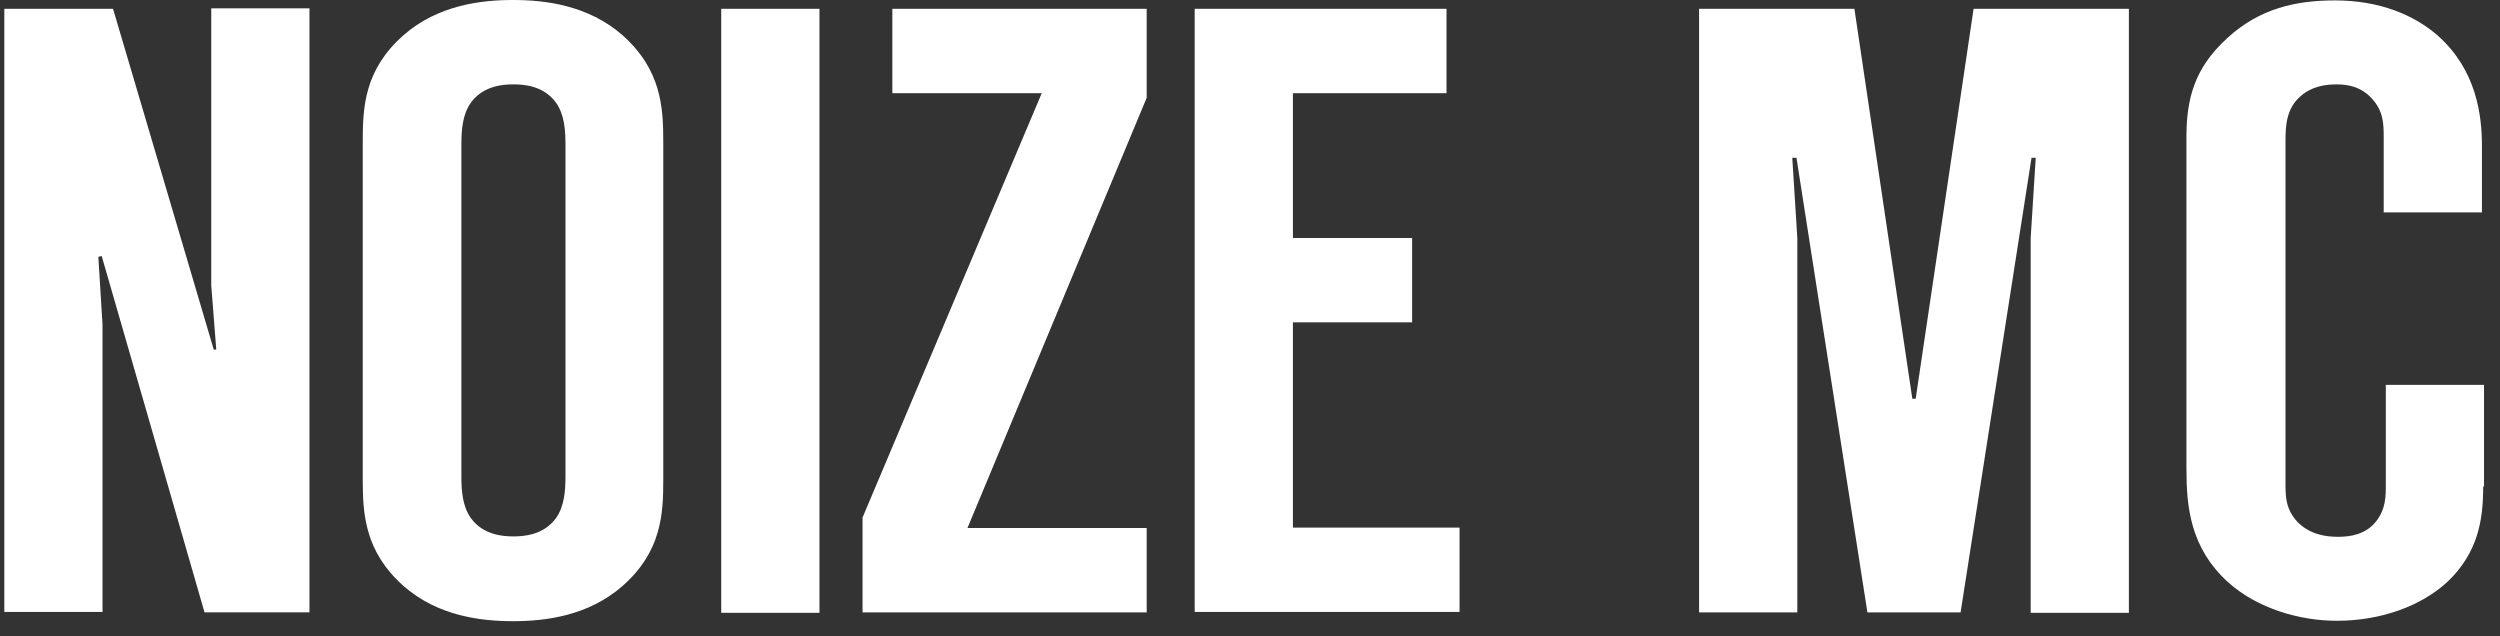 <svg width="110" height="28" viewBox="0 0 110 28" fill="none" xmlns="http://www.w3.org/2000/svg">
<rect x="0" y="0" width="110" height="28" fill="#333333" stroke="none"/>
<path fill-rule="evenodd" clip-rule="evenodd" d="M29.184 21.109C29.184 22.623 29.11 24.267 27.393 25.781C25.878 27.111 23.976 27.332 22.573 27.332C21.169 27.332 19.267 27.111 17.753 25.781C16.054 24.267 15.961 22.623 15.961 21.109V6.224C15.961 4.709 16.035 3.066 17.753 1.551C19.267 0.222 21.169 0 22.573 0C23.976 0 25.878 0.222 27.393 1.551C29.092 3.066 29.184 4.709 29.184 6.224V21.109ZM20.301 20.942C20.301 21.552 20.338 22.272 20.726 22.808C21.262 23.528 22.093 23.602 22.591 23.602C23.09 23.602 23.921 23.528 24.456 22.808C24.844 22.272 24.881 21.552 24.881 20.942V6.371C24.881 5.762 24.844 5.042 24.456 4.506C23.921 3.786 23.09 3.712 22.591 3.712C22.093 3.712 21.262 3.786 20.726 4.506C20.338 5.042 20.301 5.762 20.301 6.371V20.942ZM8.999 26.943L4.474 11.264L4.327 11.301L4.511 14.293V26.924H0.19V0.386H4.973L9.405 15.382H9.516L9.295 12.557V0.368H13.616V26.943H8.999ZM36.056 0.388H31.734V26.963H36.056V0.388ZM37.952 26.945V22.771L45.837 4.1H39.263V0.388H50.454V4.303L42.568 23.233H50.454V26.945H37.952ZM63.647 0.388H52.566V26.926H64.22V23.214H56.888V14.183H62.133V10.471H56.888V4.1H63.647V0.388ZM82.166 26.945L79.045 6.944H78.86L79.082 10.471V26.945H74.76V0.388H81.594L84.142 17.544H84.29L86.838 0.388H93.671V26.963H89.35V10.471L89.572 6.944H89.387L86.266 26.945H82.166ZM107.672 25.615C109.038 24.322 109.26 22.881 109.26 21.404H109.297V16.935H104.976V21.312C104.976 21.829 104.976 22.401 104.551 22.937C104.108 23.509 103.424 23.62 102.889 23.62C102.39 23.62 101.67 23.546 101.097 22.974C100.558 22.399 100.56 21.825 100.562 21.219C100.562 21.183 100.562 21.146 100.562 21.109V6.187C100.562 5.54 100.599 4.783 101.208 4.248C101.504 3.971 102.002 3.712 102.796 3.712C103.406 3.712 103.923 3.86 104.348 4.321C104.883 4.894 104.883 5.466 104.883 6.076V9.345H109.205V6.427C109.205 5.06 108.965 3.084 107.266 1.57C106.231 0.665 104.717 0.018 102.741 0.018C101.06 0.018 99.435 0.351 97.995 1.681C96.536 3.01 96.203 4.377 96.203 6.039V20.61C96.203 22.309 96.37 24.1 98.032 25.615C99.324 26.778 101.19 27.314 102.815 27.314C104.828 27.314 106.564 26.63 107.672 25.615Z" fill="white"/>
</svg>
